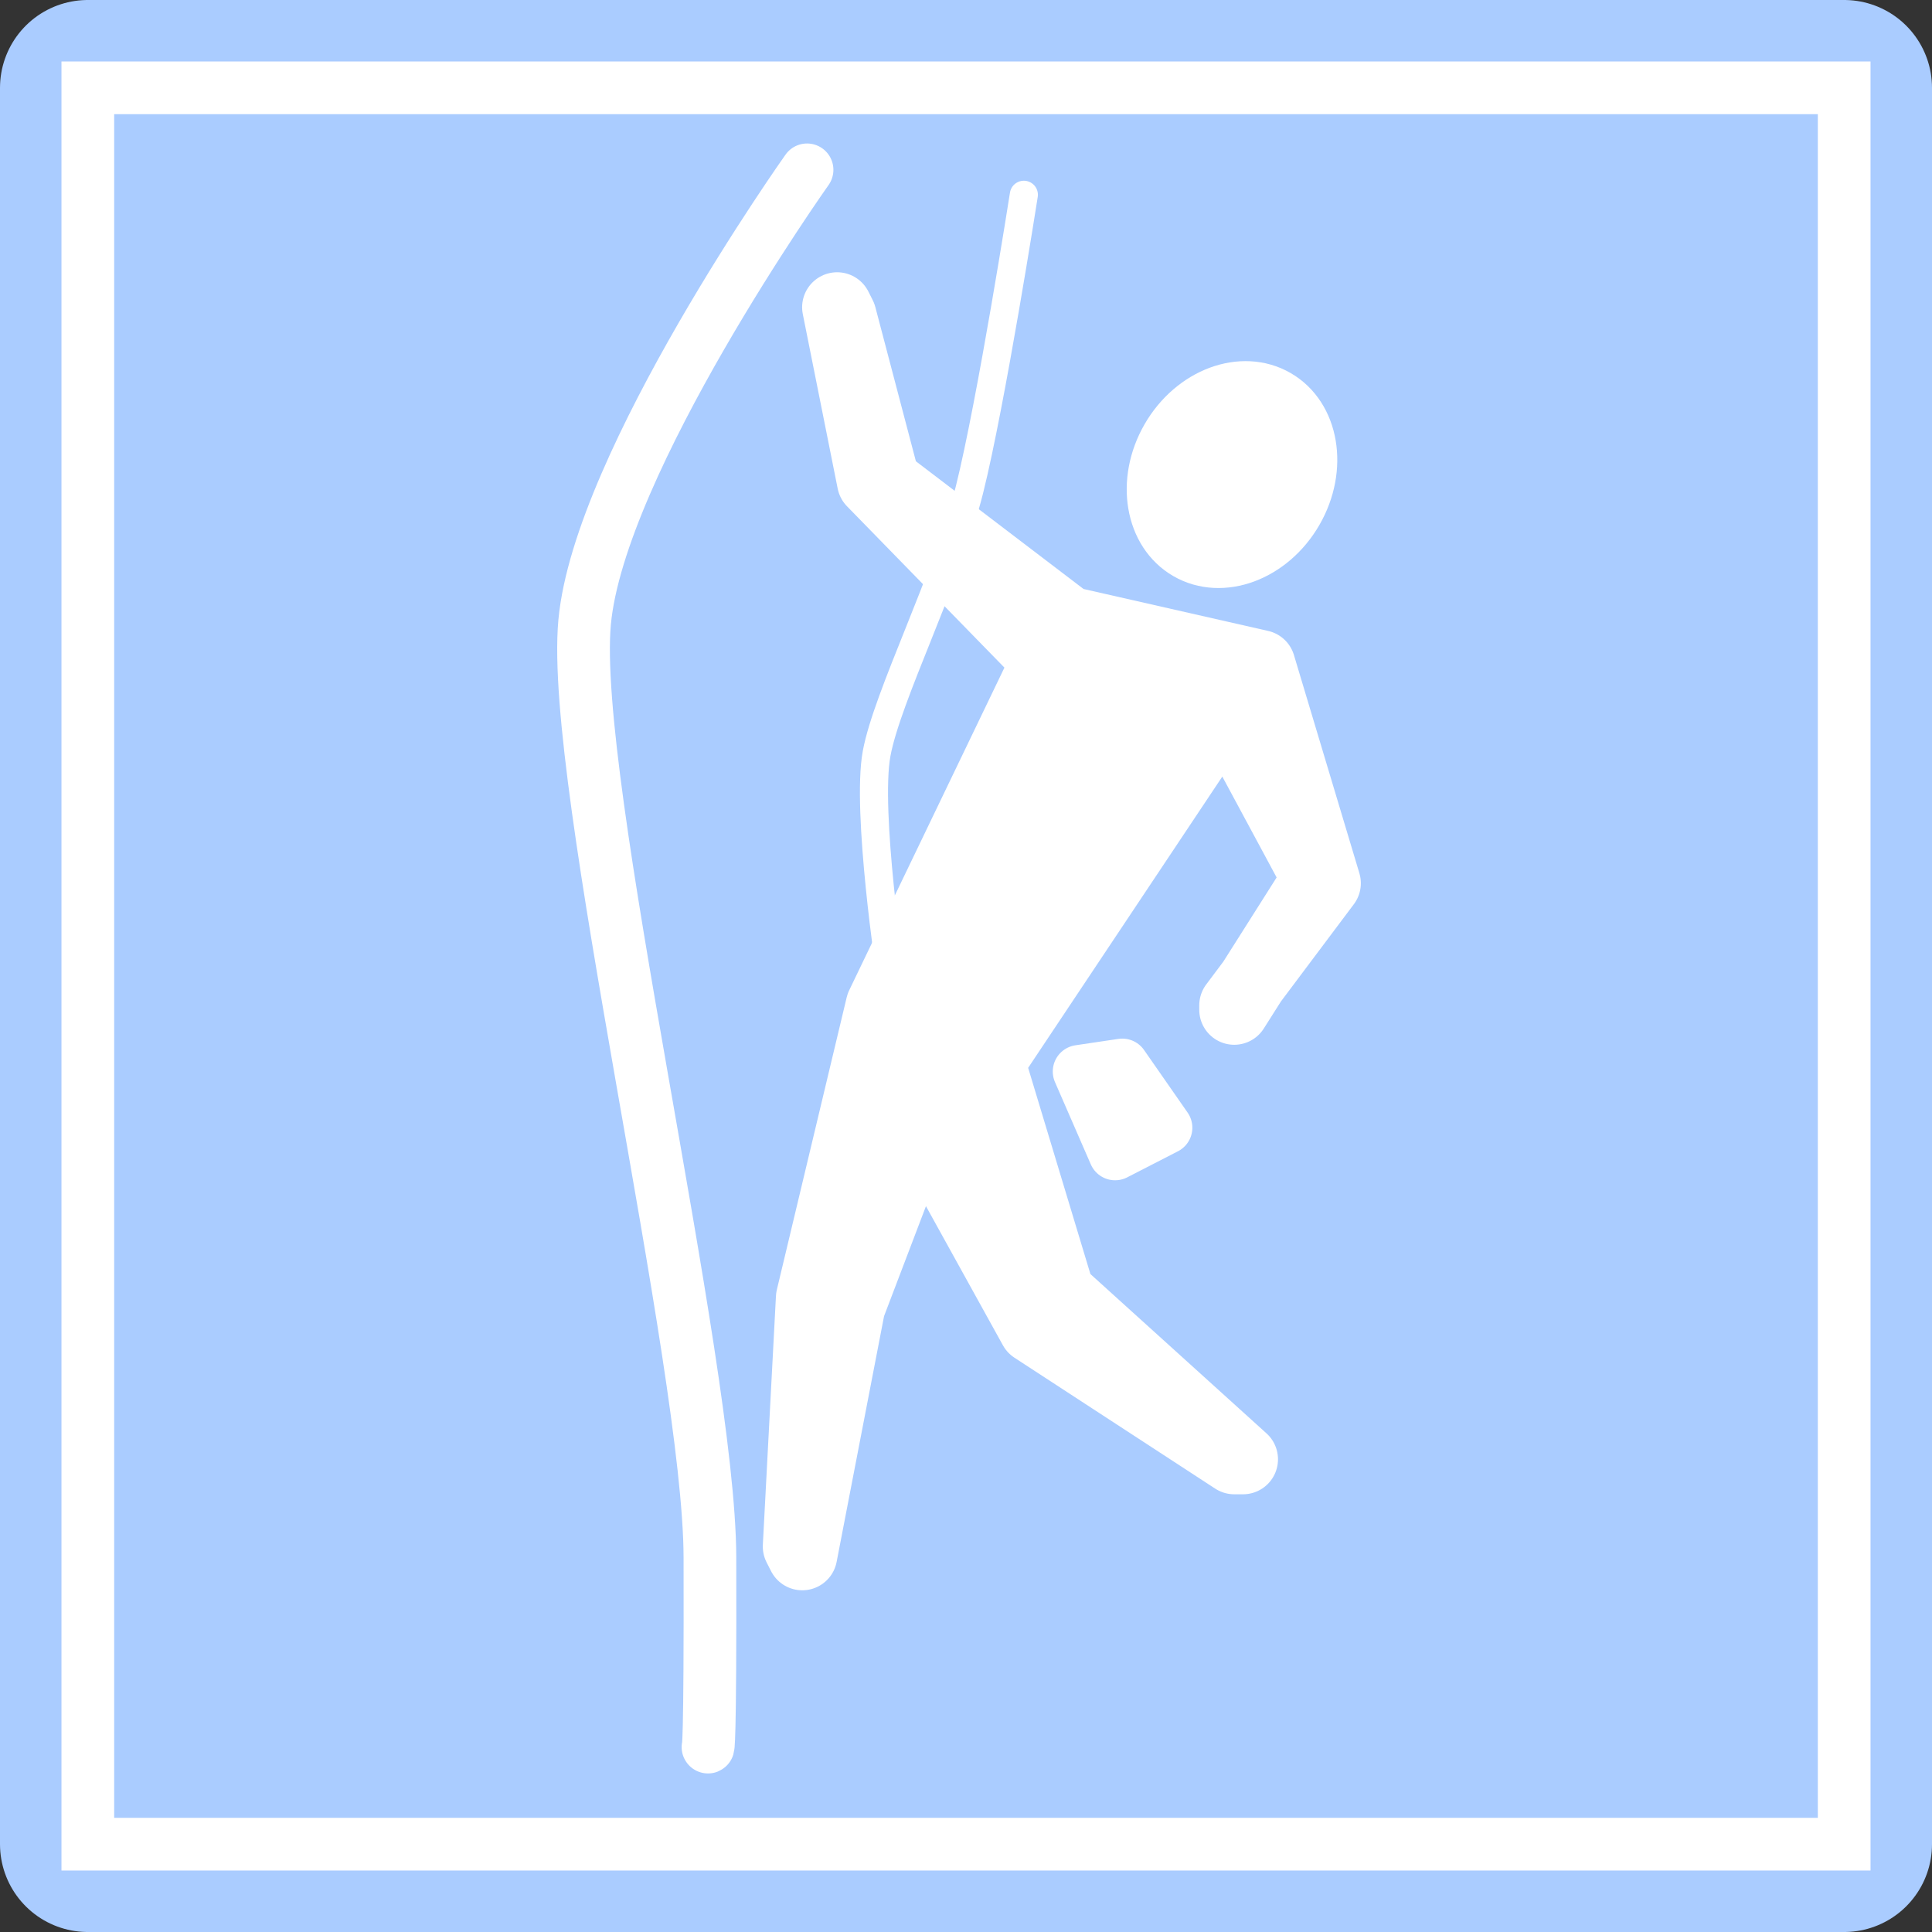 <?xml version="1.0" encoding="UTF-8" standalone="no"?>
<!-- Created with Inkscape (http://www.inkscape.org/) -->

<svg
   width="55mm"
   height="55mm"
   viewBox="0 0 55 55"
   version="1.1"
   id="svg1"
   inkscape:version="1.4 (1:1.4+202410161351+e7c3feb100)"
   sodipodi:docname="sport-climbing.svg"
   inkscape:export-filename="sport-climbing.png"
   inkscape:export-xdpi="300"
   inkscape:export-ydpi="300"
   xmlns:inkscape="http://www.inkscape.org/namespaces/inkscape"
   xmlns:sodipodi="http://sodipodi.sourceforge.net/DTD/sodipodi-0.dtd"
   xmlns="http://www.w3.org/2000/svg"
   xmlns:svg="http://www.w3.org/2000/svg">
  <rect x="0" y="0" width="55" height="55" fill="#333333" stroke="none"/>
  <sodipodi:namedview
     id="namedview1"
     pagecolor="#505050"
     bordercolor="#eeeeee"
     borderopacity="1"
     inkscape:showpageshadow="0"
     inkscape:pageopacity="0"
     inkscape:pagecheckerboard="0"
     inkscape:deskcolor="#505050"
     inkscape:document-units="mm"
     inkscape:zoom="1"
     inkscape:cx="-14.5"
     inkscape:cy="144"
     inkscape:window-width="2527"
     inkscape:window-height="1408"
     inkscape:window-x="33"
     inkscape:window-y="0"
     inkscape:window-maximized="1"
     inkscape:current-layer="layer1" />
  <defs
     id="defs1">
    <clipPath
       clipPathUnits="userSpaceOnUse"
       id="clipPath30">
      <rect
         style="fill:#ffd42a;stroke-width:0.265"
         id="rect30"
         width="50"
         height="50"
         x="63.547"
         y="48.162" />
    </clipPath>
  </defs>
  <g
     inkscape:label="Layer 1"
     inkscape:groupmode="layer"
     id="layer1"
     transform="translate(-61.047,-45.662)">
    <rect
       style="fill:#aaccff;fill-opacity:1;stroke:#aaccff;stroke-width:5;stroke-linejoin:round;stroke-dasharray:none;stroke-opacity:1"
       id="rect1"
       width="50"
       height="50"
       x="63.547"
       y="48.162" />
    <rect
       style="fill:none;fill-opacity:1;stroke:#ffffff;stroke-width:1.5;stroke-linejoin:miter;stroke-dasharray:none;stroke-opacity:1"
       id="rect1-7"
       width="50"
       height="50"
       x="63.547"
       y="48.162" />
    <path
       style="fill:none;stroke:#ffffff;stroke-width:1.5;stroke-linecap:round;stroke-linejoin:round;paint-order:stroke fill markers"
       d="m 84.022,50.497 c 0,0 -5.914,8.334 -6.332,12.879 -0.418,4.545 3.554,21.051 3.567,26.622 0.013,5.571 -0.055,5.4 -0.055,5.4"
       id="path1"
       sodipodi:nodetypes="czzc" />
    <g
       id="g4"
       transform="matrix(1.328,0,0,1.328,-25.54,-21.015)">
      <ellipse
         style="fill:#ffffff;fill-opacity:1;stroke:#ffffff;stroke-width:0.937;stroke-linecap:round;stroke-linejoin:round;stroke-dasharray:none;stroke-opacity:1;paint-order:stroke fill markers"
         id="path6"
         cx="109.53"
         cy="6.462"
         rx="1.694"
         ry="2.045"
         transform="rotate(30.013)" />
      <path
         style="fill:#ffffff;fill-opacity:1;stroke:#ffffff;stroke-width:1.5;stroke-linecap:round;stroke-linejoin:round;paint-order:stroke fill markers"
         d="m 82.303,83.361 0.281,-5.332 1.497,-6.267 3.555,-7.39 -3.742,-3.835 -0.748,-3.742 0.094,0.187 0.935,3.555 3.929,2.993 4.116,0.935 1.403,4.677 -1.964,2.619 -10e-7,0.094 1.777,-2.806 -1.964,-3.648 -5.051,7.577 1.497,4.958 3.929,3.555 -0.187,2e-6 -4.303,-2.806 -2.432,-4.397 -1.497,3.929 -1.029,5.332 z"
         id="path2"
         sodipodi:nodetypes="cccccccccccccccccccccccc" />
      <path
         style="fill:#ffffff;fill-opacity:1;stroke:#ffffff;stroke-width:1.136;stroke-linecap:round;stroke-linejoin:round;paint-order:stroke fill markers"
         d="m 88.337,73.178 0.768,1.764 1.088,-0.559 -0.934,-1.342 z"
         id="path3" />
    </g>
    <path
       style="fill:none;fill-opacity:1;stroke:#ffffff;stroke-width:0.8;stroke-linecap:round;stroke-linejoin:round;stroke-dasharray:none;paint-order:stroke fill markers"
       d="m 90.194,51.207 c 0,0 -0.925,5.905 -1.55,8.403 -0.625,2.498 -2.341,5.871 -2.642,7.506 -0.301,1.635 0.404,6.322 0.404,6.322"
       id="path4"
       sodipodi:nodetypes="czzc" />
  </g>
</svg>
